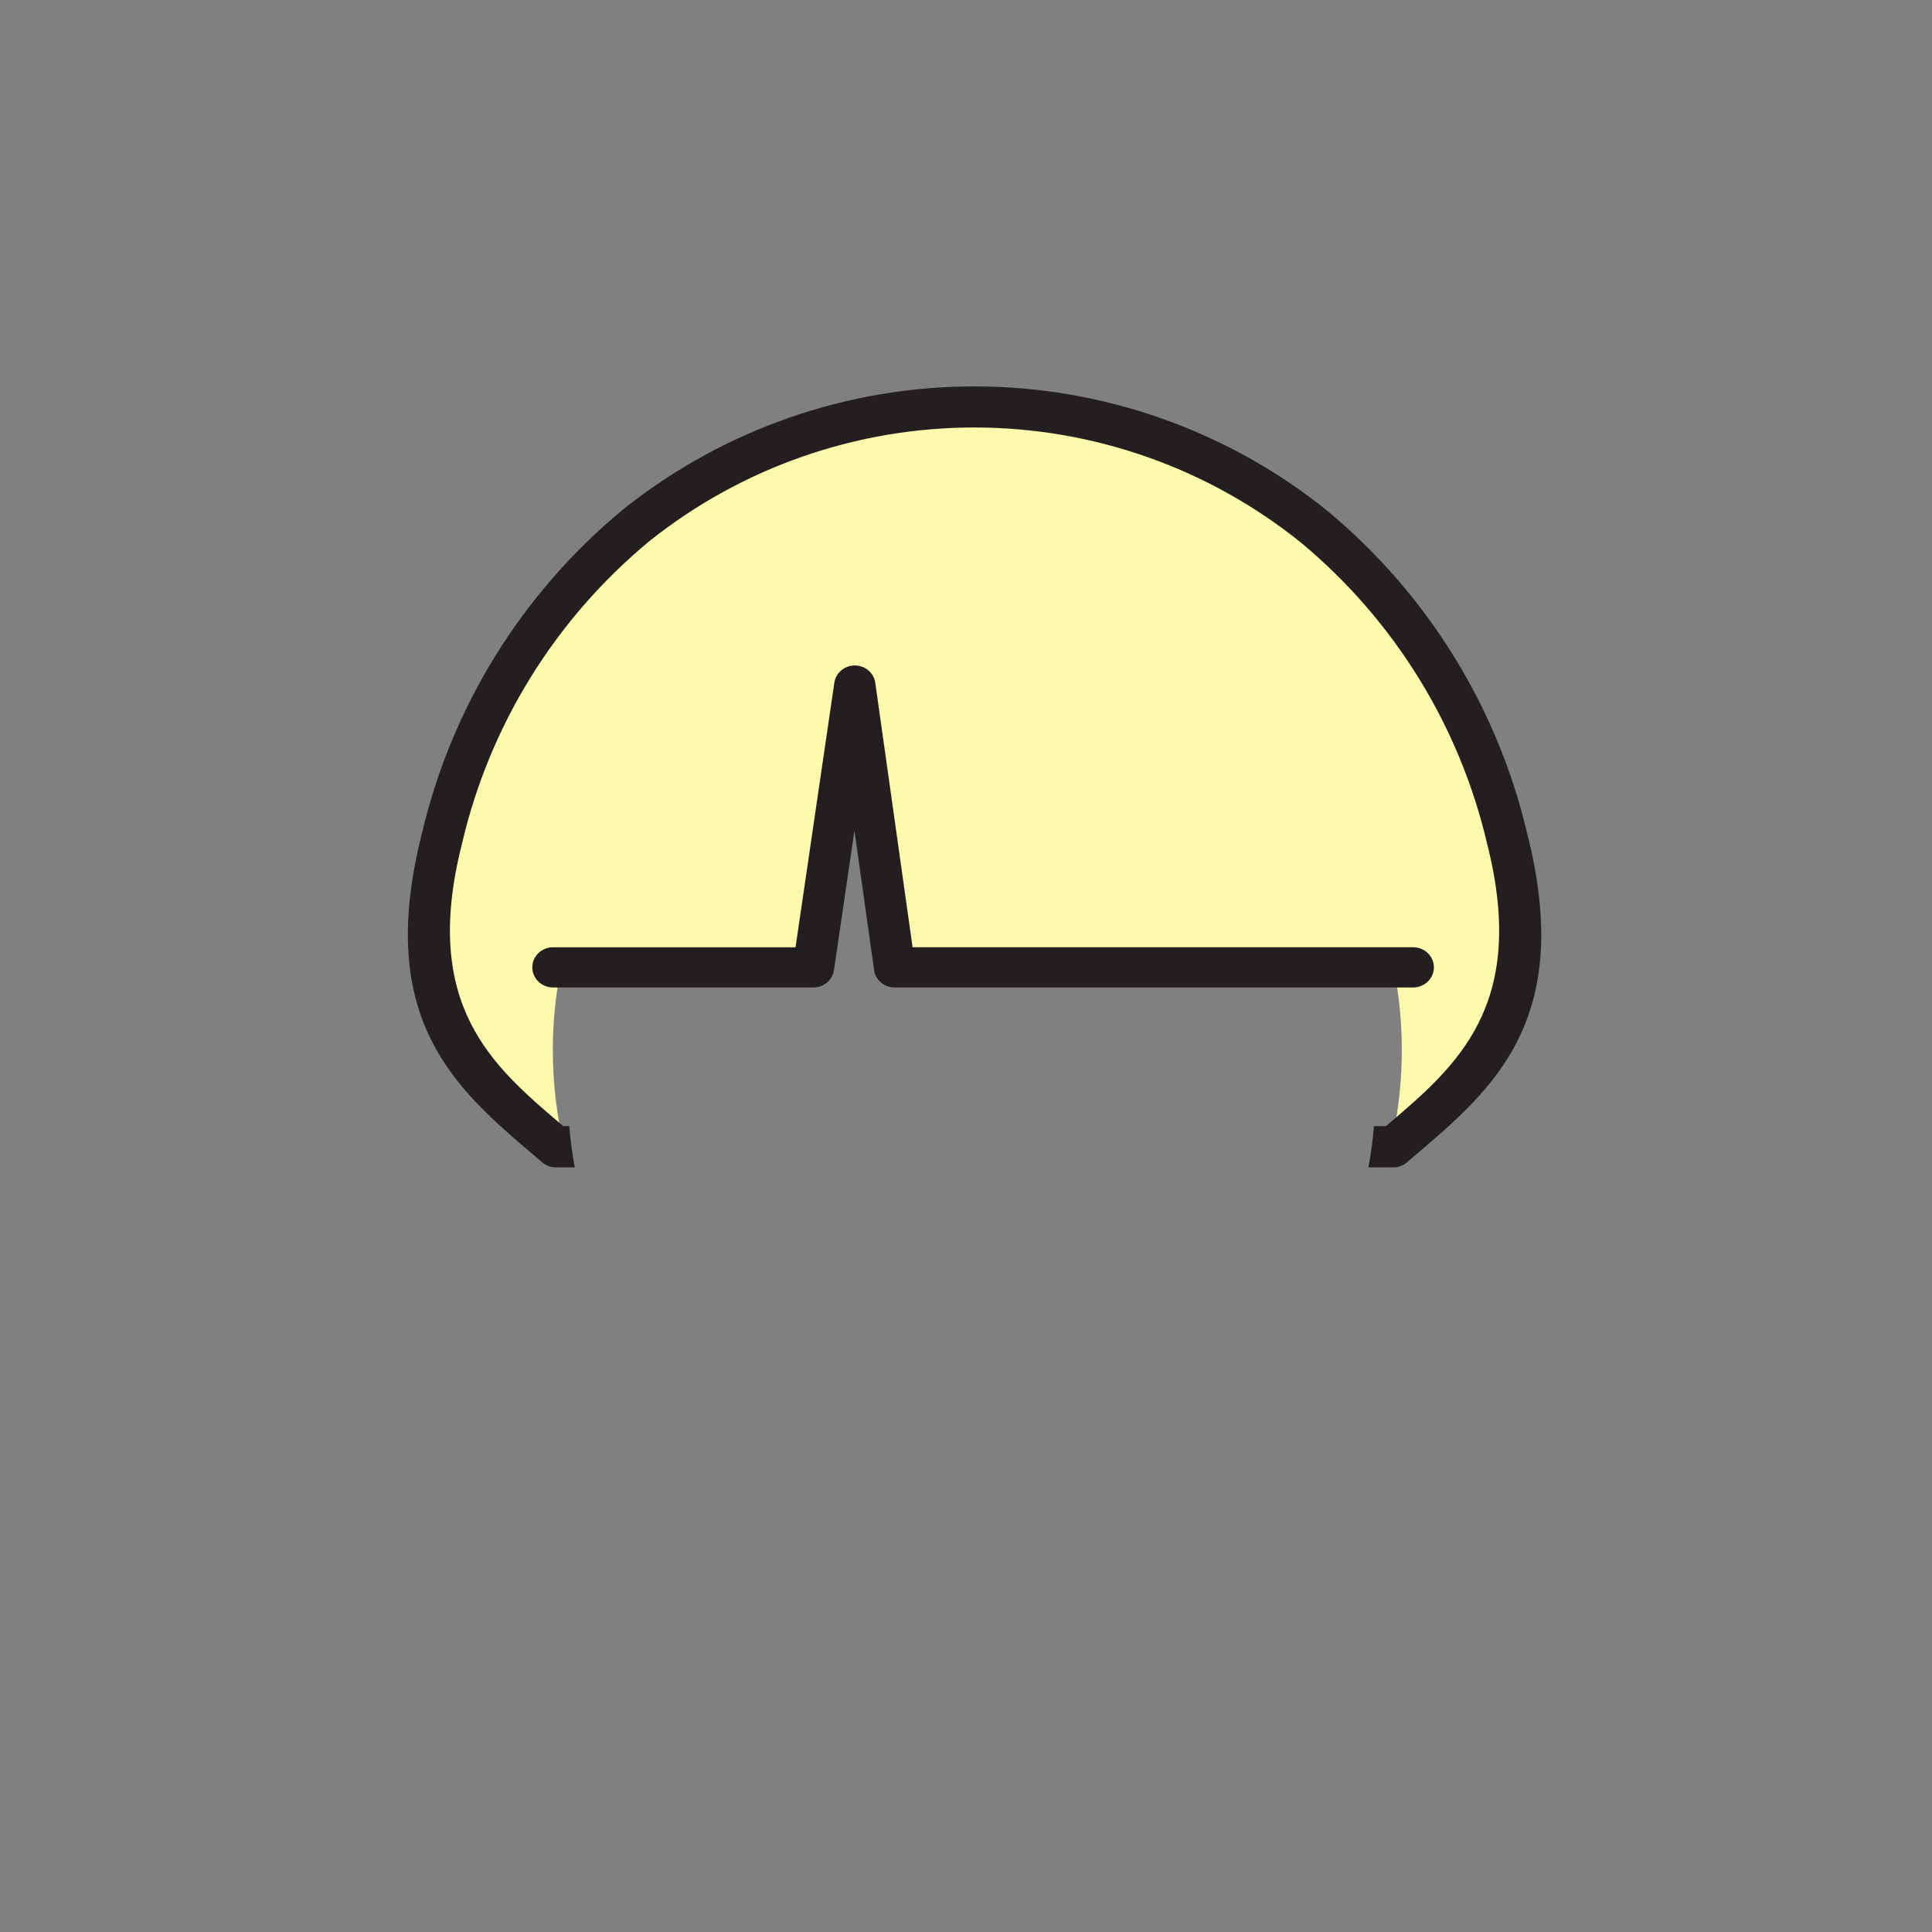 <svg width="90" height="90" viewBox="0 0 90 90" fill="none" xmlns="http://www.w3.org/2000/svg">
<rect x="0" y="0" width="90" height="90" fill="#808080" stroke="none"/>
<path fill-rule="evenodd" clip-rule="evenodd" d="M26.278 53.421H25.886C25.769 53.321 25.652 53.222 25.535 53.123C22.08 50.186 18.531 47.17 20.587 39.07C23.995 25.638 34.77 18.9 45.515 18.957C56.189 19.014 66.837 25.78 70.21 39.07C72.266 47.17 68.717 50.186 65.261 53.123C65.144 53.222 65.028 53.321 64.911 53.421H64.778C65.42 50.699 65.478 47.853 64.923 45.073C64.03 40.605 61.609 36.582 58.073 33.692C54.536 30.801 50.103 29.221 45.528 29.221V29.221C42.931 29.218 40.358 29.726 37.959 30.715C35.56 31.705 33.38 33.158 31.546 34.989C28.311 38.211 26.298 42.45 25.849 46.984C25.634 49.155 25.785 51.329 26.278 53.421Z" fill="#FFF9AE"/>
<path fill-rule="evenodd" clip-rule="evenodd" d="M65.082 38.62L65.797 45H41.699L39.87 32.033L37.97 45H25.797L28.653 31.963L41.938 26L52.653 26.277L62.511 31.547L65.082 38.62Z" fill="#FFF9AE"/>
<path fill-rule="evenodd" clip-rule="evenodd" d="M65.832 44.127C66.088 44.127 66.333 44.226 66.514 44.401C66.695 44.577 66.797 44.815 66.797 45.063C66.797 45.312 66.695 45.55 66.514 45.725C66.333 45.901 66.088 46 65.832 46H41.672C41.427 46 41.191 45.909 41.012 45.746C40.833 45.583 40.725 45.36 40.71 45.123L39.803 38.691L38.849 45.195C38.816 45.418 38.702 45.622 38.527 45.77C38.351 45.917 38.127 45.998 37.895 45.998V46H25.762C25.506 46 25.26 45.901 25.079 45.726C24.898 45.55 24.797 45.312 24.797 45.064C24.797 44.816 24.898 44.577 25.079 44.402C25.26 44.226 25.506 44.128 25.762 44.128H37.059L38.867 31.802H38.867C38.9 31.579 39.015 31.375 39.191 31.227C39.367 31.08 39.592 30.999 39.824 31C40.056 31.001 40.28 31.083 40.455 31.232C40.629 31.381 40.743 31.585 40.774 31.809L42.512 44.127H65.832Z" fill="#231F20"/>
<path fill-rule="evenodd" clip-rule="evenodd" d="M26.516 52.46H26.238L26.238 52.46L26.161 52.394C22.93 49.648 19.612 46.828 21.521 39.303C22.806 33.783 25.87 28.835 30.244 25.214C34.558 21.768 39.927 19.898 45.457 19.914C50.986 19.93 56.344 21.832 60.637 25.304C64.964 28.914 67.996 33.827 69.275 39.302C71.185 46.828 67.867 49.649 64.636 52.394L64.559 52.46H64.005C63.952 53.11 63.864 53.751 63.746 54.381H64.911V54.381C65.164 54.382 65.407 54.283 65.587 54.106L65.887 53.851C69.567 50.724 73.346 47.512 71.144 38.837C69.766 32.96 66.507 27.689 61.858 23.817C57.22 20.07 51.433 18.016 45.46 18C39.488 17.984 33.69 20.005 29.031 23.728C24.331 27.608 21.037 32.915 19.652 38.837C17.451 47.511 21.23 50.723 24.909 53.85L25.26 54.149C25.434 54.297 25.656 54.379 25.886 54.379V54.381H26.776C26.657 53.751 26.57 53.11 26.516 52.46Z" fill="#231F20"/>
</svg>
